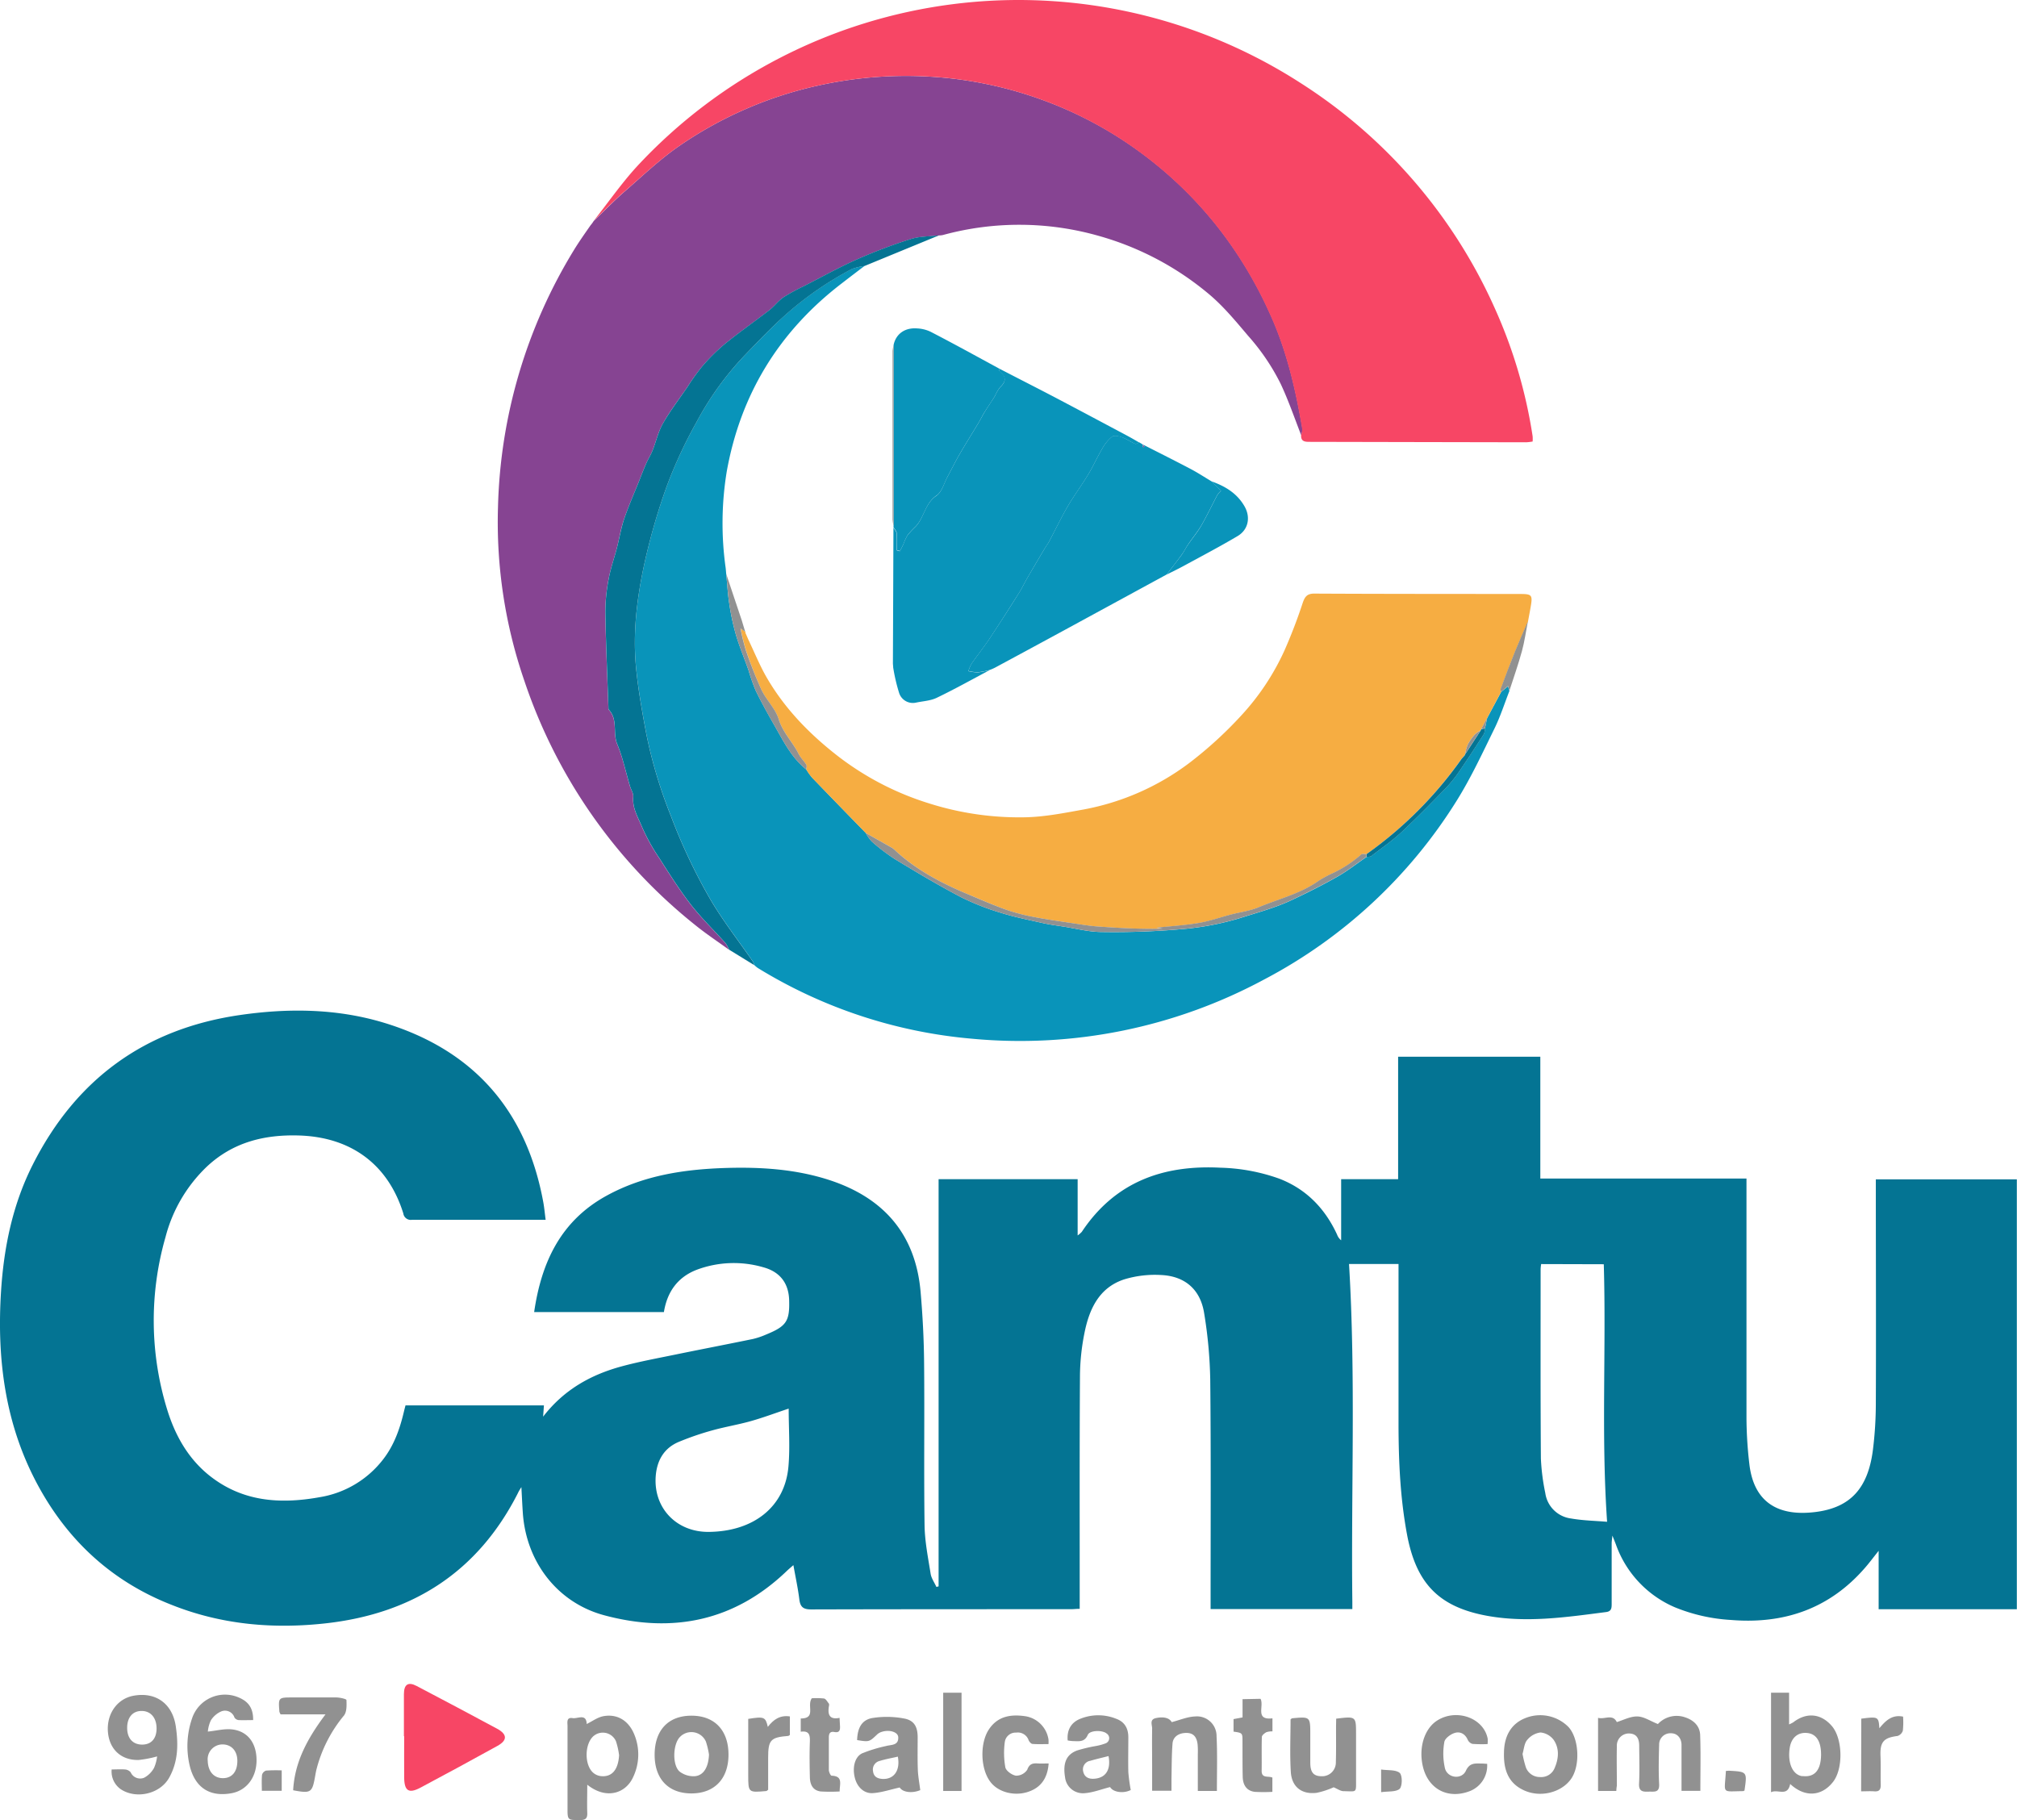 <svg xmlns="http://www.w3.org/2000/svg" viewBox="0 0 609.23 549.79">
  <g id="Camada_2" data-name="Camada 2">
    <g id="Camada_1-2" data-name="Camada 1">
      <g>
        <path d="M164.81,368.46h-5.4c-11.65,0-23.3,0-34.95,0a2.26,2.26,0,0,1-2.64-1.92C117.19,351.67,106,343.5,90.37,343c-10.56-.33-20.08,2.05-27.95,9.46A45,45,0,0,0,50,373.66a91.21,91.21,0,0,0,.49,52.12c2.38,7.73,6.25,14.7,12.68,19.88,10,8,21.43,8.75,33.37,6.6a30.29,30.29,0,0,0,19.25-11.51c3.28-4.26,5-9.2,6.22-14.36.14-.61.31-1.22.47-1.86h41.81l-.24,3.4c6.31-8.19,14.5-12.71,23.82-15.22,5.3-1.43,10.73-2.42,16.11-3.53,7.8-1.6,15.63-3.1,23.43-4.71a23,23,0,0,0,4.07-1.38c6.05-2.48,7.07-4,6.88-10.4-.15-4.95-2.66-8.5-7.83-9.89a31.88,31.88,0,0,0-20,.73c-5.79,2.2-9,6.64-10,12.81H161.34c2.18-15,8-27.53,21.83-35.13,11.21-6.17,23.46-8,36-8.4,10.56-.32,21.07.33,31.22,3.61,16.42,5.32,26.13,16.29,27.67,33.76.62,7.14,1,14.32,1.06,21.49.16,16.35-.09,32.71.14,49.06.07,4.89,1.06,9.78,1.83,14.64.22,1.39,1.15,2.67,1.75,4l.66-.18v-123h42v17a7.67,7.67,0,0,0,1.26-1.09c10-15.05,24.51-20.27,41.88-19.37a56.94,56.94,0,0,1,17.79,3.32c8.14,3.15,13.79,9,17.42,16.86a4,4,0,0,0,1.24,1.75V356.2h17.21v-37h42.95V356h62.27v3c0,23.14,0,46.28,0,69.41a123.17,123.17,0,0,0,.87,13.84c1.33,11.54,8.67,15.91,20,14.48,10.61-1.34,15.85-7.24,17.32-18.77a114.29,114.29,0,0,0,.88-13.84c.09-21.94,0-43.88,0-65.82v-2.06h42.59V486.1H567.44V468.45c-1.59,2-2.75,3.56-4,5-10.73,12.45-24.49,17.22-40.62,15.89a52.62,52.62,0,0,1-16.94-3.83,32.42,32.42,0,0,1-17.81-19c-.25-.66-.51-1.31-1.05-2.65-.12,1.22-.22,1.77-.22,2.32,0,6.14,0,12.28,0,18.43,0,1.26-.16,2.14-1.65,2.34-11.95,1.54-23.89,3.33-35.95,1.14-14.57-2.66-21.43-9.76-24.2-24.5-2.06-11-2.55-22-2.58-33.1,0-15.16,0-30.32,0-45.48v-3.19H407.47c2.06,34.1.6,68.07,1,102,0,.7,0,1.4,0,2.23H365.66v-2.83c0-22.18.12-44.36-.11-66.54a137.92,137.92,0,0,0-1.84-20c-1.11-7.09-5.72-11.17-12.91-11.53a31.86,31.86,0,0,0-11.26,1.32c-7.63,2.51-10.58,9.08-12,16.29a68.15,68.15,0,0,0-1.34,13c-.14,22.1-.07,44.21-.08,66.31v3.91c-1.05,0-1.82.11-2.6.11-26.17,0-52.34,0-78.51.07-2.45,0-3.3-.78-3.58-3.08-.41-3.3-1.12-6.57-1.79-10.3-.83.73-1.46,1.25-2.05,1.82-15.79,15.13-34.48,18.87-55.11,13.32-14.18-3.82-23.55-16.17-24.56-30.88-.17-2.46-.28-4.93-.44-7.83-.47.77-.79,1.23-1,1.72-12.06,23.85-31.8,36.48-58,39.42-15.91,1.78-31.52.43-46.54-5.53C34,477.83,20.6,465.55,11.46,448.67,1.53,430.33-1,410.52.32,390c.85-13.32,3.53-26.25,9.6-38.24,13-25.72,33.78-40.94,62.42-45.13,14.52-2.12,29.05-2,43.16,2.17,27.32,8.13,43.56,26.47,48.64,54.58C164.42,365,164.56,366.54,164.81,368.46ZM465.5,381.84a13.69,13.69,0,0,0-.16,1.51c0,19.07-.06,38.14.08,57.2A64.6,64.6,0,0,0,466.75,451a9,9,0,0,0,7.78,7.69c3.64.64,7.39.7,10.89,1-1.81-26.2-.24-52-1-77.8ZM238.22,425.5c-3.93,1.31-7.64,2.71-11.44,3.78S219,431,215.16,432.07A85.89,85.89,0,0,0,205,435.56c-4.48,1.89-6.58,5.64-6.94,10.34-.73,9.6,6.25,16.92,16,16.84,13.58-.12,23-7.57,24.08-19.68C238.66,437.3,238.22,431.44,238.22,425.5Z" style="fill: #047493"/>
        <path d="M393,131.42c-2-5.16-3.82-10.43-6.16-15.44A65.79,65.79,0,0,0,377,101.45c-3.91-4.61-7.7-9.24-12.39-13.06a89.17,89.17,0,0,0-32.71-17.13A87.56,87.56,0,0,0,284.78,71a5.57,5.57,0,0,1-1.16.12c-2.87.34-5.87.26-8.57,1.12a158.22,158.22,0,0,0-16.21,6.13c-5.48,2.44-10.74,5.37-16.08,8.1a55.55,55.55,0,0,0-6.16,3.37c-1.55,1.06-2.71,2.68-4.2,3.84-4.47,3.46-9.11,6.69-13.49,10.25a58.39,58.39,0,0,0-6.92,6.88,63.29,63.29,0,0,0-4.35,6.09c-2.5,3.63-5.21,7.15-7.39,11-1.45,2.51-2.08,5.48-3.17,8.21-.54,1.36-1.34,2.6-1.92,3.94-.8,1.82-1.51,3.68-2.24,5.53-1.49,3.71-3.12,7.39-4.4,11.17-1,2.86-1.45,5.87-2.2,8.79-.82,3.14-1.92,6.22-2.49,9.4a52.44,52.44,0,0,0-1,10.06c.16,9.59.59,19.16.93,28.74a1.16,1.16,0,0,0,.14.69c2.78,3,1.11,7,2.52,10.37,1.68,4,2.57,8.4,3.83,12.62.33,1.11,1.11,2.23,1,3.3-.29,3.52,1.55,6.37,2.77,9.35a58.2,58.2,0,0,0,5,9c3.09,4.82,6.15,9.7,9.65,14.22,3.19,4.1,7,7.74,10.44,11.62a9.87,9.87,0,0,1,1.11,2c-3.41-2.48-6.94-4.81-10.21-7.46a159,159,0,0,1-51.66-73.89,147,147,0,0,1-7.93-52.43,156,156,0,0,1,22.9-77.54c1.55-2.55,3.3-5,5-7.46l.55-.69.47-.7c3.16-3,6.22-6.2,9.53-9.07C194.23,53,199.46,48,205.3,44A119,119,0,0,1,247,25.87a122.65,122.65,0,0,1,33.8-2.72,119.16,119.16,0,0,1,34.76,7.29A117.87,117.87,0,0,1,345,46.4a120.3,120.3,0,0,1,23.5,23,125.9,125.9,0,0,1,14.93,24.93c5.21,11.27,7.92,23.17,10,35.29A5.45,5.45,0,0,1,393,131.42Z" style="fill: #864492"/>
        <path d="M261.08,80.37c-2.34,1.79-4.69,3.57-7,5.36-18.8,14.47-30.39,33.38-34.57,56.71a96.81,96.81,0,0,0-.34,29c.08.63.12,1.26.18,1.9.3,3,.46,6.08.94,9.08a70.88,70.88,0,0,0,2,9.34c1.07,3.6,2.52,7.08,3.78,10.63a59.28,59.28,0,0,0,2.17,6.17c1.72,3.55,3.64,7,5.61,10.44,2.75,4.81,5.2,9.86,9.69,13.43a19.25,19.25,0,0,0,1.74,2.44q8.07,8.39,16.21,16.7a11.83,11.83,0,0,0,1.8,2.59,58.35,58.35,0,0,0,7,5.34c6.58,4,13.18,7.94,20,11.51a74.8,74.8,0,0,0,12.11,4.75c4.07,1.28,8.29,2.11,12.46,3.05,2.05.46,4.14.75,6.23,1.07,3.92.6,7.85,1.66,11.78,1.65a232.8,232.8,0,0,0,25.62-1,84.28,84.28,0,0,0,16.43-3.31c5.09-1.62,10.26-3,15.09-5.26s9.38-4.55,13.9-7.11c3.1-1.75,5.93-4,8.87-6,.47-.07,1.06,0,1.39-.25,3.11-2.39,6.36-4.64,9.22-7.3,4.71-4.4,9.22-9,13.69-13.64a41.12,41.12,0,0,0,4.17-5.38c2.38-3.47,4.67-7,6.94-10.54a5,5,0,0,0,.34-1.7l.66-3.14,4.22-7.88,2.09-1.73.42,1.41c-1.49,3.82-2.74,7.75-4.54,11.42-3.6,7.34-7.06,14.81-11.38,21.73a151.4,151.4,0,0,1-58.12,54,155.52,155.52,0,0,1-88.26,17.92,147.81,147.81,0,0,1-64.73-21.37,8.06,8.06,0,0,1-1.06-.89,5.36,5.36,0,0,0-.41-1.08c-4.27-6.18-8.93-12.13-12.74-18.58a170.15,170.15,0,0,1-12-25.32,142.39,142.39,0,0,1-7.43-24.73c-1.3-6.91-2.56-13.87-3.19-20.86-.85-9.62.24-19.26,2.15-28.66a188.46,188.46,0,0,1,7.21-25.48,139.45,139.45,0,0,1,9-19.37A92,92,0,0,1,225.25,107c3.86-4,7.68-8,11.81-11.74a100.57,100.57,0,0,1,20.2-14A15.69,15.69,0,0,1,261.08,80.37Z" style="fill: #0994ba"/>
        <path d="M393,131.42a5.45,5.45,0,0,0,.32-1.78c-2.05-12.12-4.76-24-10-35.29a125.9,125.9,0,0,0-14.93-24.93,120.3,120.3,0,0,0-23.5-23,117.87,117.87,0,0,0-29.43-16,119.16,119.16,0,0,0-34.76-7.29A122.65,122.65,0,0,0,247,25.87,119,119,0,0,0,205.3,44c-5.84,4-11.07,9-16.44,13.64-3.31,2.87-6.37,6-9.53,9.07,4.32-5.47,8.32-11.25,13-16.37A157.26,157.26,0,0,1,392.72,25,156.14,156.14,0,0,1,451.6,93.35a148.07,148.07,0,0,1,11.33,38.45,11.48,11.48,0,0,1,0,1.57,15.38,15.38,0,0,1-1.92.23q-32.65-.06-65.32-.13C394.24,133.47,392.9,133.46,393,131.42Z" style="fill: #f74665"/>
        <path d="M453.41,209l-4.22,7.88c-.59,1.11-1.19,2.22-1.78,3.34-.06.14-.12.27-.19.41a8.55,8.55,0,0,0-1.78,1.27,14.77,14.77,0,0,0-2.11,3,13.88,13.88,0,0,0-.8,2.91,1.36,1.36,0,0,1-.17.39l-.9,1A120.26,120.26,0,0,1,412.76,258c-.54,0-1.28-.16-1.59.13a36.76,36.76,0,0,1-8.33,5.52,36,36,0,0,0-4.46,2.39c-5.49,3.92-12,5.46-18.09,8-2.69,1.13-5.69,1.5-8.54,2.25-3.21.84-6.38,2-9.64,2.52-4.16.71-8.4,1-12.8,1.43l1.87.31c-6.6.15-13.14-.21-19.68-.68-2.36-.16-4.7-.56-7-.91-4.16-.63-8.33-1.21-12.46-2a58.18,58.18,0,0,1-8.31-2.22c-3.77-1.35-7.44-3-11.14-4.51-8-3.33-15.56-7.28-22-13.16a6.73,6.73,0,0,0-1.09-.92q-4-2.28-8-4.52-8.12-8.34-16.21-16.7a19.25,19.25,0,0,1-1.74-2.44c0-.49.19-1.1,0-1.46-.72-1.16-1.75-2.13-2.35-3.33-1.79-3.59-4.74-6.41-6-10.46-1-3.18-3.73-5.77-5.2-8.86a129.77,129.77,0,0,1-4.73-12.11,65.67,65.67,0,0,1-1.56-6.43l1.42,1a.21.21,0,0,1,0,.26l.89,2.07c1.67,3.5,3.16,7.11,5,10.5,5.48,9.85,13.2,17.84,22,24.68a87.41,87.41,0,0,0,27.57,14.32,90.23,90.23,0,0,0,29,4.21c5.9-.11,11.82-1.29,17.67-2.35a76,76,0,0,0,31.89-14,120.71,120.71,0,0,0,15.77-14.4,74,74,0,0,0,13-19.53,155.83,155.83,0,0,0,5.6-14.6c.64-1.81,1.34-2.7,3.47-2.69,20.8.11,41.61.09,62.42.12,3.18,0,3.51.39,3,3.46-.27,1.63-.59,3.24-.88,4.86-1.29,3-2.64,6-3.86,9-1.53,3.78-2.95,7.6-4.38,11.41C453.16,208.36,453.35,208.72,453.41,209Z" style="fill: #f6ad42"/>
        <path d="M301.64,111.25c5.76,3,11.54,5.92,17.28,8.93,7.23,3.8,14.44,7.65,21.65,11.49,1.19.64,2.35,1.32,3.53,2-.42.16-.94.56-1.22.44-1.37-.62-2.61-1.53-4-2-.94-.34-2.41-.64-3-.17a12.38,12.38,0,0,0-3,3.68c-1.51,2.55-2.71,5.29-4.25,7.82-1.95,3.23-4.23,6.27-6.13,9.53-2,3.46-3.74,7.1-5.62,10.64-.37.7-.87,1.33-1.27,2-1.81,3-3.62,6.09-5.4,9.16-.83,1.43-1.53,2.95-2.42,4.35-2.92,4.62-5.86,9.23-8.88,13.79-1.72,2.58-3.66,5-5.43,7.55a12.63,12.63,0,0,0-1,2.28,14.32,14.32,0,0,0,2.88.38,26.17,26.17,0,0,0,3.57-.7c-5.32,2.82-10.57,5.76-16,8.37-1.86.9-4.12,1-6.21,1.44a4.36,4.36,0,0,1-5.19-3.06,54.41,54.41,0,0,1-1.75-7.57c0-.38-.05-.76-.08-1.13q.09-20.56.16-41.13c.33.6.9,1.17.95,1.79.13,1.7.05,3.41.05,5.11l.94.27c.35-.7.72-1.38,1.05-2.09a17.55,17.55,0,0,1,1.22-2.67,24.79,24.79,0,0,1,2.47-2.66c2.61-2.73,2.8-7,6.29-9.33,1.65-1.12,2.29-3.76,3.35-5.73,1.2-2.2,2.29-4.47,3.55-6.63,1.89-3.26,3.89-6.44,5.83-9.67.63-1.05,1.16-2.17,1.81-3.21,1-1.66,2.13-3.26,3.16-4.91a11.49,11.49,0,0,1,1.5-2.57c1.79-1.65,2-3.1,0-4.71C301.82,112.07,301.78,111.6,301.64,111.25Z" style="fill: #0994ba"/>
        <path d="M298.94,202.37a26.17,26.17,0,0,1-3.57.7,14.32,14.32,0,0,1-2.88-.38,12.63,12.63,0,0,1,1-2.28c1.77-2.54,3.71-5,5.43-7.55,3-4.56,6-9.17,8.88-13.79.89-1.4,1.59-2.92,2.42-4.35,1.78-3.07,3.59-6.12,5.4-9.16.4-.68.9-1.31,1.27-2,1.88-3.54,3.6-7.18,5.62-10.64,1.9-3.26,4.18-6.3,6.13-9.53,1.54-2.53,2.74-5.27,4.25-7.82a12.38,12.38,0,0,1,3-3.68c.62-.47,2.09-.17,3,.17,1.39.51,2.63,1.42,4,2,.28.12.8-.28,1.22-.44l1,.61c.05.28.09.56.13.84l.48-.08-.5-.7c4.78,2.43,9.58,4.83,14.33,7.33,2.15,1.13,4.18,2.46,6.27,3.71l3,2.93a5.2,5.2,0,0,0-1.08,1.18c-1.64,3.05-3.11,6.21-4.84,9.21-1.17,2-2.7,3.82-4,5.76-.7,1-1.23,2.18-2,3.19-1.46,2-3,4-4.5,5.93l-31.59,17.19q-10.17,5.52-20.35,11A13.44,13.44,0,0,1,298.94,202.37Z" style="fill: #0994ba"/>
        <path d="M261.08,80.37a15.69,15.69,0,0,0-3.82.92,100.57,100.57,0,0,0-20.2,14C232.93,99,229.11,103,225.25,107a92,92,0,0,0-14.84,20.46,139.45,139.45,0,0,0-9,19.37,188.46,188.46,0,0,0-7.21,25.48c-1.91,9.4-3,19-2.15,28.66.63,7,1.89,13.95,3.19,20.86a142.39,142.39,0,0,0,7.43,24.73,170.15,170.15,0,0,0,12,25.32c3.81,6.45,8.47,12.4,12.74,18.58a5.36,5.36,0,0,1,.41,1.08l-7.58-4.66a9.87,9.87,0,0,0-1.11-2c-3.47-3.88-7.25-7.52-10.44-11.62-3.5-4.52-6.56-9.4-9.65-14.22a58.2,58.2,0,0,1-5-9c-1.22-3-3.06-5.83-2.77-9.35.09-1.07-.69-2.19-1-3.3-1.26-4.22-2.15-8.58-3.83-12.62-1.41-3.38.26-7.41-2.52-10.37a1.16,1.16,0,0,1-.14-.69c-.34-9.58-.77-19.15-.93-28.74a52.44,52.44,0,0,1,1-10.06c.57-3.18,1.67-6.26,2.49-9.4.75-2.92,1.24-5.93,2.2-8.79,1.28-3.78,2.91-7.46,4.4-11.17.73-1.85,1.44-3.71,2.24-5.53.58-1.34,1.38-2.58,1.92-3.94,1.09-2.73,1.72-5.7,3.17-8.21,2.18-3.82,4.89-7.34,7.39-11a63.29,63.29,0,0,1,4.35-6.09,58.39,58.39,0,0,1,6.92-6.88c4.38-3.56,9-6.79,13.49-10.25,1.49-1.16,2.65-2.78,4.2-3.84a55.55,55.55,0,0,1,6.16-3.37c5.34-2.73,10.6-5.66,16.08-8.1a158.22,158.22,0,0,1,16.21-6.13c2.7-.86,5.7-.78,8.57-1.12Z" style="fill: #047493"/>
        <path d="M301.64,111.25c.14.35.18.82.44,1,2,1.61,1.76,3.06,0,4.71a11.49,11.49,0,0,0-1.5,2.57c-1,1.65-2.13,3.25-3.16,4.91-.65,1-1.18,2.16-1.81,3.21-1.94,3.23-3.94,6.41-5.83,9.67-1.26,2.16-2.35,4.43-3.55,6.63-1.06,2-1.7,4.61-3.35,5.73-3.49,2.37-3.68,6.6-6.29,9.33a24.79,24.79,0,0,0-2.47,2.66,17.55,17.55,0,0,0-1.22,2.67c-.33.71-.7,1.39-1.05,2.09l-.94-.27c0-1.7.08-3.41-.05-5.11-.05-.62-.62-1.19-.95-1.79a.35.35,0,0,1,0-.33q0-27.36,0-54.73c.7-3.29,3.32-5.25,7-5a10.59,10.59,0,0,1,4.15,1C288,103.78,294.79,107.54,301.64,111.25Z" style="fill: #0994ba"/>
        <path d="M122,524.45c0-4.22,0-8.44,0-12.66,0-3,1.28-3.85,3.86-2.5q12.14,6.37,24.23,12.87c3.19,1.72,3.22,3.55.11,5.25Q138.66,533.79,127,540c-3.55,1.88-4.89,1-4.92-3.13s0-8.28,0-12.42Z" style="fill: #f74665"/>
        <path d="M488.2,541h-5.51V518.91c2,.57,4.4-1.3,5.66,1.28,2-.61,4.13-1.75,6.19-1.7s3.86,1.37,6.23,2.29a7.73,7.73,0,0,1,8.28-2c2.57.86,4.39,2.63,4.48,5.33.2,5.56.06,11.13.06,16.86H507.9v-6.77c0-2.4,0-4.79,0-7.18-.05-2.08-1.35-3.45-3.16-3.45a3.38,3.38,0,0,0-3.6,3.36c-.11,4-.21,8,0,12,.13,2.67-1.5,2.23-3.07,2.27s-3.11.16-3-2.36c.21-3.82.07-7.65.05-11.48,0-2.49-1-3.65-3-3.73a3.63,3.63,0,0,0-3.75,3.79c-.09,4,0,8,0,12C488.3,539.78,488.24,540.26,488.2,541Z" style="fill: #919191"/>
        <path d="M177.38,539.11c0,3.14-.09,5.82,0,8.5.08,1.7-.55,2.19-2.2,2.18-3.76,0-3.77.05-3.76-3.71q0-12.32,0-24.64c0-1.12-.42-2.76,1.55-2.45,1.53.25,4.13-1.5,4.24,1.78,1.65-.8,3.23-2,5-2.35,4.23-.79,7.62,1.33,9.31,5.36a15.82,15.82,0,0,1-.27,13C189.1,541.62,183.25,543.79,177.38,539.11Zm9.6-9a22.33,22.33,0,0,0-.93-4.13,4.33,4.33,0,0,0-6.94-1.42c-2.54,2.47-2.59,8.5,0,10.88a4.34,4.34,0,0,0,2.28,1.06C184.84,536.91,186.77,534.58,187,530.08Z" style="fill: #919191"/>
        <path d="M33.73,534.5c1.33,0,2.68-.09,4,0a2.49,2.49,0,0,1,1.74.86A3.13,3.13,0,0,0,43.54,537a7.37,7.37,0,0,0,3-3,12,12,0,0,0,.91-3.44,33.2,33.2,0,0,1-5.61,1.08c-5.24.1-8.75-3.19-9.23-8.34-.5-5.48,2.72-10.13,7.68-11.06,6.73-1.26,11.78,2.36,12.8,9.19.8,5.37.76,10.66-2,15.57s-9.83,6.5-14.45,3.58A6.5,6.5,0,0,1,33.73,534.5Zm13.56-12.38c0-3.23-1.77-5.29-4.52-5.29s-4.38,2-4.36,5.16,1.75,5,4.53,5S47.29,525.13,47.29,522.12Z" style="fill: #919191"/>
        <path d="M76.46,519.59c-1.55,0-3,.06-4.38,0a1.74,1.74,0,0,1-1.26-.77,3,3,0,0,0-3.9-1.89,7,7,0,0,0-3.23,2.74,10.05,10.05,0,0,0-.91,3.39c2.61-.26,5-.93,7.37-.65,4.73.56,7.35,4.18,7.34,9.34s-3,9.09-7.55,9.93c-6.56,1.21-11-1.69-12.61-8.19A25.67,25.67,0,0,1,58,519.11a10.48,10.48,0,0,1,14.38-6.23C75.19,514.14,76.51,516.17,76.46,519.59Zm-9.38,7.35a4.49,4.49,0,0,0-4.33,5c.1,3.22,1.89,5.22,4.65,5.19s4.3-2.06,4.29-5.23C71.69,528.85,69.85,526.89,67.08,526.94Z" style="fill: #919191"/>
        <path d="M540.72,538.89c-.81,4-3.73,1.45-5.78,2.49V511.32h5.45v9.57a9.13,9.13,0,0,0,1.29-.65c4-3.09,8.39-2.65,11.65,1.17s3.49,12.9.29,16.91C550.17,542.66,545.15,543,540.72,538.89Zm9.33-8.83c0-4-1.4-6.25-4.08-6.56-2.92-.35-5,1.43-5.42,4.72-.6,4.4.91,7.81,3.7,8.3.16,0,.32,0,.48,0C548.2,536.83,550,534.59,550.05,530.06Z" style="fill: #919191"/>
        <path d="M322.49,525.74c-.27-3,.92-5.28,3.54-6.43a14.45,14.45,0,0,1,11.16-.1c2.53.93,3.63,2.93,3.62,5.6,0,3.51-.08,7,0,10.51a52.47,52.47,0,0,0,.73,5.39c-2.25,1.17-5.4.64-6.23-.89-2.66.67-5.15,1.66-7.71,1.85a5.43,5.43,0,0,1-5.9-4.78c-.71-4.3.36-6.9,3.63-8.12a46.26,46.26,0,0,1,5.55-1.33,16.24,16.24,0,0,0,3-.8,1.67,1.67,0,0,0,.37-3c-1.26-1.08-5.07-1-5.68.4-1,2.32-2.74,1.91-4.48,1.9A14,14,0,0,1,322.49,525.74Zm12.34,4.72c-1.85.47-3.71.9-5.53,1.43a2.62,2.62,0,0,0-2.12,3.24c.36,1.66,1.61,2.28,3.24,2.18C334,537.1,335.61,534.57,334.83,530.46Z" style="fill: #919191"/>
        <path d="M258.89,525.63c.11-3.71,1.44-6.15,4.69-6.68a27.89,27.89,0,0,1,9.6.18c3,.58,4,2.56,4,5.69s-.07,6.54.05,9.81c.08,2,.47,4,.73,6.12-2.6,1.08-5.38.59-6.2-.8-2.85.63-5.46,1.52-8.11,1.7s-4.71-1.8-5.42-4.52c-.82-3.08-.12-6.37,2.16-7.49a43.35,43.35,0,0,1,7.21-2.21c1.58-.45,3.84-.1,3.71-2.68-.07-1.55-2.58-2.33-4.87-1.64a3.75,3.75,0,0,0-1.45.77C262.54,526.21,262.55,526.22,258.89,525.63Zm12.29,5c-1.95.45-3.75.76-5.48,1.3a2.66,2.66,0,0,0-2,3.11c.2,1.7,1.36,2.22,2.82,2.32C270,537.55,272,534.82,271.18,530.59Z" style="fill: #919191"/>
        <path d="M208.87,518.26c7,0,11.17,4.44,11.17,11.76s-4.26,11.73-11.22,11.72S197.7,537.33,197.73,530,201.82,518.25,208.87,518.26ZM214.15,530a24.21,24.21,0,0,0-.93-3.91,4.79,4.79,0,0,0-7.92-1.32c-2.07,2.22-2.27,8.48,0,10.39a6.93,6.93,0,0,0,4.69,1.37C212.64,536.22,214,533.65,214.15,530Z" style="fill: #919191"/>
        <path d="M454.28,529.28c.07-5,2.28-8.68,6.49-10.31a12,12,0,0,1,13,2.72c3.21,3.54,3.59,11.7.74,15.71s-9.12,5.73-14.19,3.41C455.55,538.64,454.1,534.54,454.28,529.28Zm5.6.52a32.75,32.75,0,0,0,1,4.05,4.48,4.48,0,0,0,4.27,2.94,4.36,4.36,0,0,0,4.41-2.69c1.24-2.85,1.5-5.87-.24-8.48a5.65,5.65,0,0,0-4-2.29,6.18,6.18,0,0,0-4.05,2.28C460.38,526.66,460.31,528.39,459.88,529.8Z" style="fill: #919191"/>
        <path d="M403.59,519.16c6-.73,6-.73,6,4.68,0,4.55,0,9.09,0,13.64,0,4.23.32,3.64-3.77,3.58-.91,0-1.81-.69-3-1.17a25.45,25.45,0,0,1-5.06,1.66c-4.51.59-7.59-1.73-7.87-6.28-.33-5.31-.08-10.66-.08-15.91.25-.16.38-.31.51-.32,5.45-.5,5.45-.5,5.45,5,0,2.8,0,5.59,0,8.38,0,3,1,4.11,3.42,4.13a4.13,4.13,0,0,0,4.3-4.18c.11-3.66.05-7.34.06-11Z" style="fill: #919191"/>
        <path d="M367.56,541H361.8c0-3.8,0-7.52,0-11.24a22.88,22.88,0,0,0-.07-2.87c-.24-1.9-1-3.36-3.23-3.42s-4.17,1-4.34,3.19c-.28,3.57-.24,7.16-.32,10.74,0,1.11,0,2.22,0,3.53H348v-6.63c0-4.07-.06-8.13,0-12.2,0-1.09-.85-2.69,1.16-3.12,2.44-.51,4.09,0,4.75,1.23,2.45-.63,4.76-1.64,7.1-1.72a5.92,5.92,0,0,1,6.45,6C367.73,529.85,367.56,535.27,367.56,541Z" style="fill: #919191"/>
        <path d="M316.74,532.69c-.35,4.73-2.59,7.54-6.65,8.71s-8.74-.14-11-3.22c-3-4-3.15-11.75-.33-15.87,2.71-4,6.73-4.51,11-3.88a8.4,8.4,0,0,1,6.93,7,9,9,0,0,1,0,1.41c-1.66,0-3.24.08-4.8-.05-.44,0-1-.65-1.2-1.13a3.44,3.44,0,0,0-3.75-2.29,3.29,3.29,0,0,0-3.43,2.77,24.66,24.66,0,0,0,.15,7.72c.22,1.07,2,2.35,3.23,2.52a4,4,0,0,0,3.39-1.8c.67-1.83,1.7-2,3.23-1.89C314.55,532.75,315.58,532.69,316.74,532.69Z" style="fill: #919191"/>
        <path d="M449.32,526.84a40.71,40.71,0,0,1-4.58-.06,2.28,2.28,0,0,1-1.42-1.26c-.83-1.85-2.38-2.6-4.07-2-1.23.42-2.88,1.67-3,2.74a20.09,20.09,0,0,0,.2,7.92c.81,3,5.07,3.44,6.32.71,1.1-2.39,2.71-2.21,4.58-2.18.62,0,1.24.06,1.84.09a8.26,8.26,0,0,1-5.28,8.26c-6.57,2.51-12.5-.61-14.13-7.43-1.35-5.7.45-11.46,4.35-13.93,5.85-3.68,14-.75,15.22,5.49A9.94,9.94,0,0,1,449.32,526.84Z" style="fill: #919191"/>
        <path d="M98.32,517.86H84.76a3.2,3.2,0,0,1-.37-.79c-.34-4.32-.33-4.32,4-4.32s8.78,0,13.16,0c1.09,0,3.08.46,3.09.77.07,1.57.13,3.57-.74,4.68a41.55,41.55,0,0,0-8.36,16.49c-.16.69-.27,1.4-.4,2.1-.85,4.73-1.28,5-6.59,4C89,532.22,92.9,525.07,98.32,517.86Z" style="fill: #919191"/>
        <path d="M352.4,173.56c1.51-2,3-3.92,4.5-5.93.73-1,1.26-2.16,2-3.19,1.32-1.94,2.85-3.74,4-5.76,1.73-3,3.2-6.16,4.84-9.21a5.2,5.2,0,0,1,1.08-1.18l-3-2.93c4.1,1.44,7.71,3.55,10,7.44,2,3.35,1.3,7.16-2,9.13-5.23,3.1-10.63,5.94-16,8.86C356.05,171.76,354.22,172.64,352.4,173.56Z" style="fill: #0994ba"/>
        <path d="M253.62,541.15a50.87,50.87,0,0,1-5.69,0c-2.43-.28-3.26-2.11-3.31-4.29-.08-3.58-.14-7.18,0-10.76.06-2-.19-3.36-2.76-3v-4c4.77,0,1.75-3.84,3.34-6.1a21.21,21.21,0,0,1,3.68.07c.57.1,1,.95,1.47,1.53.16.2.06.62,0,.94-.35,2.35.14,4,3.24,3.38l.13,2.49c.07,1.21-.16,2.08-1.7,1.78-1.31-.25-1.68.48-1.67,1.65,0,3.27,0,6.55,0,9.81,0,.61.52,1.73.83,1.74C254.74,536.5,253.59,538.94,253.62,541.15Z" style="fill: #919191"/>
        <path d="M380.75,513.16c1.13,2.26-1.76,6.51,3.59,5.9V523a5.39,5.39,0,0,0-1.84.25c-.57.31-1.34.93-1.36,1.43-.11,3.43,0,6.85-.06,10.28,0,2.33,2.05,1.42,3.24,2v4.31a51,51,0,0,1-5.26,0c-2.34-.25-3.63-1.86-3.7-4.51-.09-3.59-.05-7.17-.07-10.76,0-2.53,0-2.53-2.7-2.93v-3.78l2.72-.51v-5.51Z" style="fill: #919191"/>
        <path d="M226,519.23c4.81-.77,5.21-.61,5.92,2.41,1.69-2.21,3.68-3.61,6.66-3.16v5.6c-.22.14-.34.28-.48.29-5.35.43-6.08,1.22-6.08,6.59,0,3.26,0,6.53,0,9.66-.3.22-.41.39-.55.4-5.47.49-5.47.49-5.47-4.94Z" style="fill: #919191"/>
        <path d="M562.19,519.16c5.11-.66,5.23-.6,5.47,2.89,1.92-2.33,3.85-4.18,7.16-3.51a23.83,23.83,0,0,1-.07,4.23,2.45,2.45,0,0,1-1.63,1.62c-4.18.53-5.28,1.81-5.12,6,.12,2.94,0,5.89.07,8.83,0,1.49-.54,2-2,1.89-1.25-.09-2.51,0-3.92,0Z" style="fill: #919191"/>
        <path d="M290.43,541h-5.54V511.32h5.54Z" style="fill: #919191"/>
        <path d="M225.09,190.83l-1.42-1a65.67,65.67,0,0,0,1.56,6.43A129.77,129.77,0,0,0,230,208.36c1.47,3.09,4.22,5.68,5.2,8.86,1.24,4.05,4.19,6.87,6,10.46.6,1.2,1.63,2.17,2.35,3.33.22.36,0,1,0,1.46-4.49-3.57-6.94-8.62-9.69-13.43-2-3.43-3.89-6.89-5.61-10.44a59.28,59.28,0,0,1-2.17-6.17c-1.26-3.55-2.71-7-3.78-10.63a70.88,70.88,0,0,1-2-9.34c-.48-3-.64-6.05-.94-9.08q2.35,7.05,4.72,14.11C224.41,188.59,224.74,189.72,225.09,190.83Z" style="fill: #919191"/>
        <path d="M85.09,534.78v6.16h-6c0-1.6-.1-3.23.06-4.84a1.87,1.87,0,0,1,1.24-1.26A46.47,46.47,0,0,1,85.09,534.78Z" style="fill: #919191"/>
        <path d="M417.16,534.52c2,.3,4.38,0,5.6,1,.86.73.85,4,0,4.84-1.12,1-3.49.69-5.59,1Z" style="fill: #919191"/>
        <path d="M526.92,540.86c-.25.13-.32.19-.39.19-6.72.06-5.61,1-5.23-6.09a7.92,7.92,0,0,1,1.1-.07C527.74,535.2,527.74,535.21,526.92,540.86Z" style="fill: #919191"/>
        <path d="M453.41,209c-.06-.3-.25-.66-.15-.91,1.43-3.81,2.85-7.63,4.38-11.41,1.22-3,2.57-6,3.86-9-.59,3-1,6.08-1.8,9-1.1,4-2.5,8-3.78,11.95l-.42-1.41Z" style="fill: #919191"/>
        <path d="M269.91,104.23q0,27.36,0,54.73a13.57,13.57,0,0,1-.31-2.08q0-25.41,0-50.82A11.66,11.66,0,0,1,269.91,104.23Z" style="fill: #919191"/>
        <path d="M226,193.16l-.89-2.07Z" style="fill: #919191"/>
        <path d="M178.86,67.43l-.55.69Z" style="fill: #f74665"/>
        <path d="M269.72,200.42c0,.37.06.75.08,1.13C269.78,201.17,269.75,200.8,269.72,200.42Z" style="fill: #919191"/>
        <path d="M261.47,251.61q4,2.25,8,4.52a6.73,6.73,0,0,1,1.09.92c6.43,5.88,14,9.83,22,13.16,3.7,1.55,7.37,3.16,11.14,4.51a58.18,58.18,0,0,0,8.31,2.22c4.13.8,8.3,1.38,12.46,2,2.34.35,4.68.75,7,.91,6.54.47,13.08.83,19.68.68l-1.87-.31c4.4-.47,8.64-.72,12.8-1.43,3.26-.55,6.43-1.68,9.64-2.52,2.85-.75,5.85-1.12,8.54-2.25,6.07-2.54,12.6-4.08,18.09-8a36,36,0,0,1,4.46-2.39,36.76,36.76,0,0,0,8.33-5.52c.31-.29,1.05-.1,1.59-.13,0,.29,0,.58,0,.86-2.94,2-5.77,4.26-8.87,6-4.52,2.56-9.19,4.89-13.9,7.11s-10,3.64-15.09,5.26a84.28,84.28,0,0,1-16.43,3.31,232.8,232.8,0,0,1-25.62,1c-3.93,0-7.86-1.05-11.78-1.65-2.09-.32-4.18-.61-6.23-1.07-4.17-.94-8.39-1.77-12.46-3.05a74.8,74.8,0,0,1-12.11-4.75c-6.81-3.57-13.41-7.53-20-11.51a58.35,58.35,0,0,1-7-5.34A11.83,11.83,0,0,1,261.47,251.61Z" style="fill: #919191"/>
        <path d="M412.78,258.85c0-.28,0-.57,0-.86a120.26,120.26,0,0,0,28.7-28.77l.9-1a1.36,1.36,0,0,0,.17-.39c1.56-2.39,3.12-4.79,4.69-7.18.07-.14.13-.27.19-.41l1.12-.2a5,5,0,0,1-.34,1.7c-2.27,3.54-4.56,7.07-6.94,10.54a41.12,41.12,0,0,1-4.17,5.38c-4.47,4.63-9,9.24-13.69,13.64-2.86,2.66-6.11,4.91-9.22,7.3C413.84,258.86,413.25,258.78,412.78,258.85Z" style="fill: #047493"/>
        <path d="M448.53,220l-1.12.2c.59-1.12,1.19-2.23,1.78-3.34Z" style="fill: #919191"/>
        <path d="M447.22,220.65c-1.57,2.39-3.13,4.79-4.69,7.18a13.88,13.88,0,0,1,.8-2.91,14.77,14.77,0,0,1,2.11-3A8.55,8.55,0,0,1,447.22,220.65Z" style="fill: #919191"/>
        <path d="M442.36,228.22l-.9,1Z" style="fill: #919191"/>
        <path d="M345.23,134.32l.5.7-.48.08c0-.28-.08-.56-.13-.84Z" style="fill: #864492"/>
      </g>
    </g>
  </g>
</svg>
